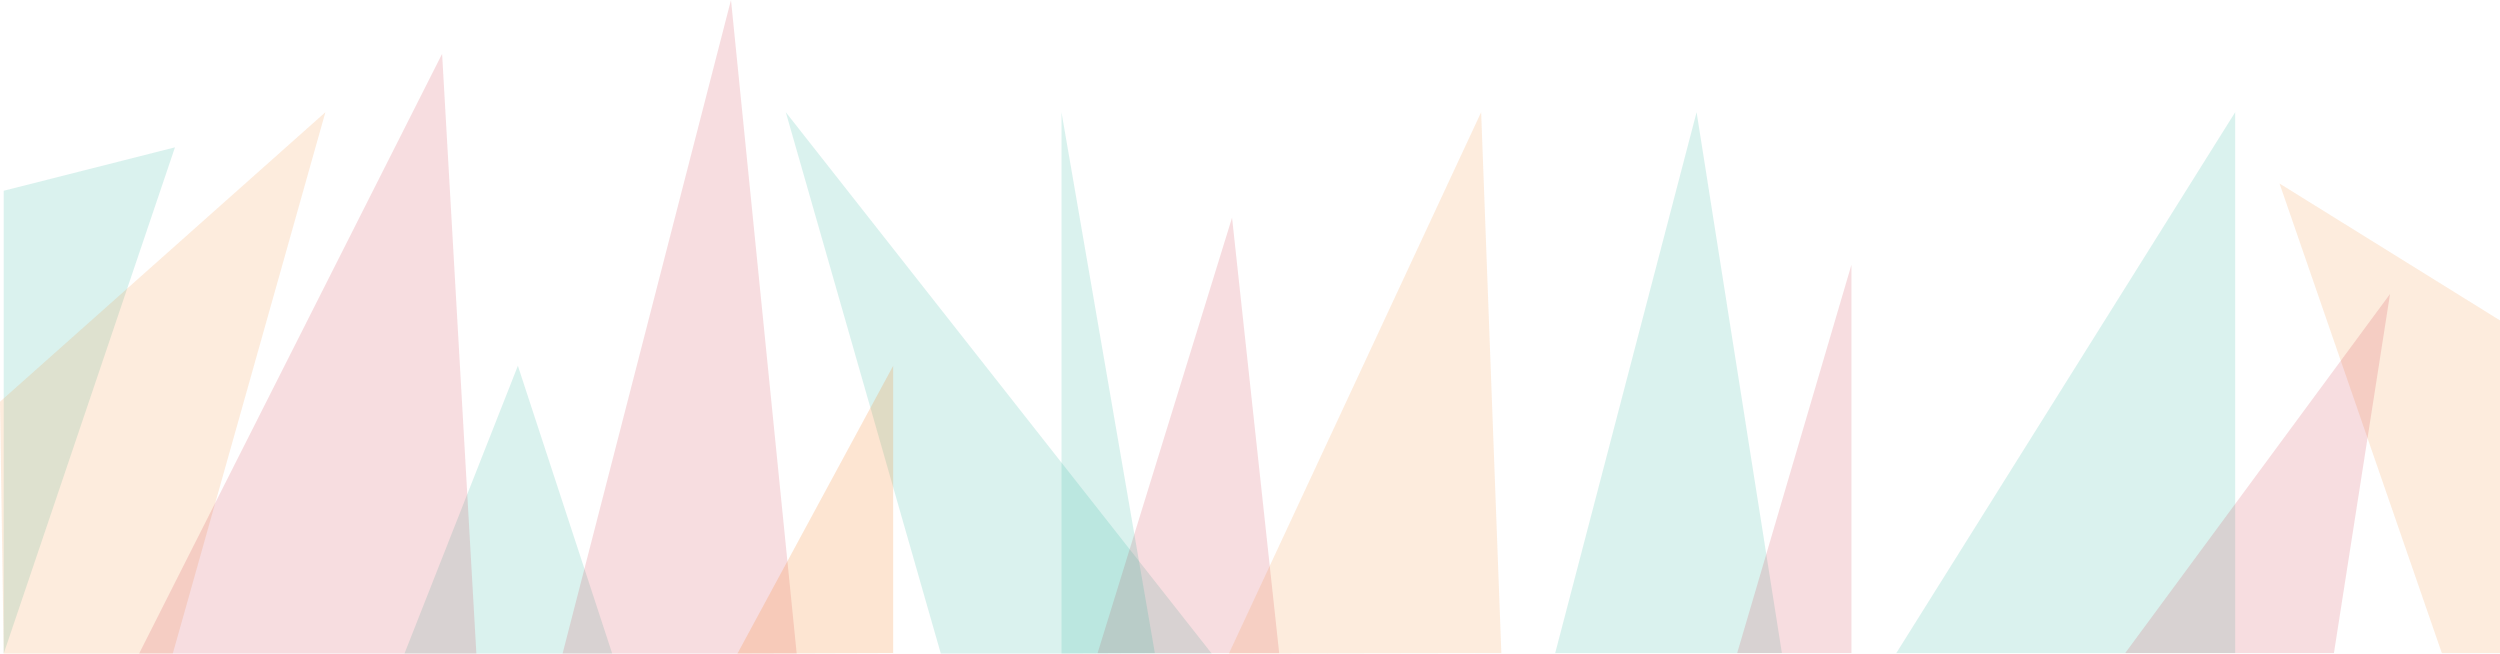 <svg id="71ae2aeb-7215-4077-ae96-46c6552e99ad" data-name="Calque 1" xmlns="http://www.w3.org/2000/svg" width="1114" height="291.22" viewBox="0 0 1114 291.22">
  <title>BACKGROUND</title>
  <polygon points="1.65 291.22 1.65 85 77.97 65.65 1.65 291.22" style="fill: #0ba992;opacity: 0.15"/>
  <polygon points="230.77 163 180.24 291.22 272.79 291.22 230.77 163" style="fill: #0ba992;opacity: 0.15"/>
  <polygon points="350.15 50 419.22 291.22 539.93 291.22 350.15 50" style="fill: #0ba992;opacity: 0.15"/>
  <polygon points="1088.07 291 1015.76 81.78 1114 142.78 1114 291 1088.07 291" style="fill: #f57f20;opacity: 0.15"/>
  <polygon points="0 179 145 50 77 291.22 1.65 291.22 0 179" style="fill: #f57f20;opacity: 0.15"/>
  <polygon points="250.69 291.22 355 291.22 325.73 0 250.69 291.22" style="fill: #cd2032;opacity: 0.15"/>
  <polygon points="62 291.22 197 24 212.27 291.22 62 291.22" style="fill: #cd2032;opacity: 0.15"/>
  <polygon points="328.61 291.22 398 163 398 291 328.61 291.22" style="fill: #f57f20;opacity: 0.2"/>
  <polygon points="489.1 291 549 97 570 291 489.1 291" style="fill: #cd2032;opacity: 0.15"/>
  <polygon points="473 50 473 291.22 514.6 291 473 50" style="fill: #0ba992;opacity: 0.15"/>
  <polygon points="547.6 291.22 660 50 669 291 547.6 291.22" style="fill: #f57f20;opacity: 0.15"/>
  <polygon points="693 291 756 50 794 291 693 291" style="fill: #0ba992;opacity: 0.15"/>
  <polygon points="774.09 291 825 118 825 291 774.09 291" style="fill: #cd2032;opacity: 0.15"/>
  <polygon points="845 291 996 50 996 291 946.58 291 845 291" style="fill: #0ba992;opacity: 0.15"/>
  <polygon points="1065 131 947 291 1040 291 1065 131" style="fill: #cd2032;opacity: 0.15"/>
</svg>
